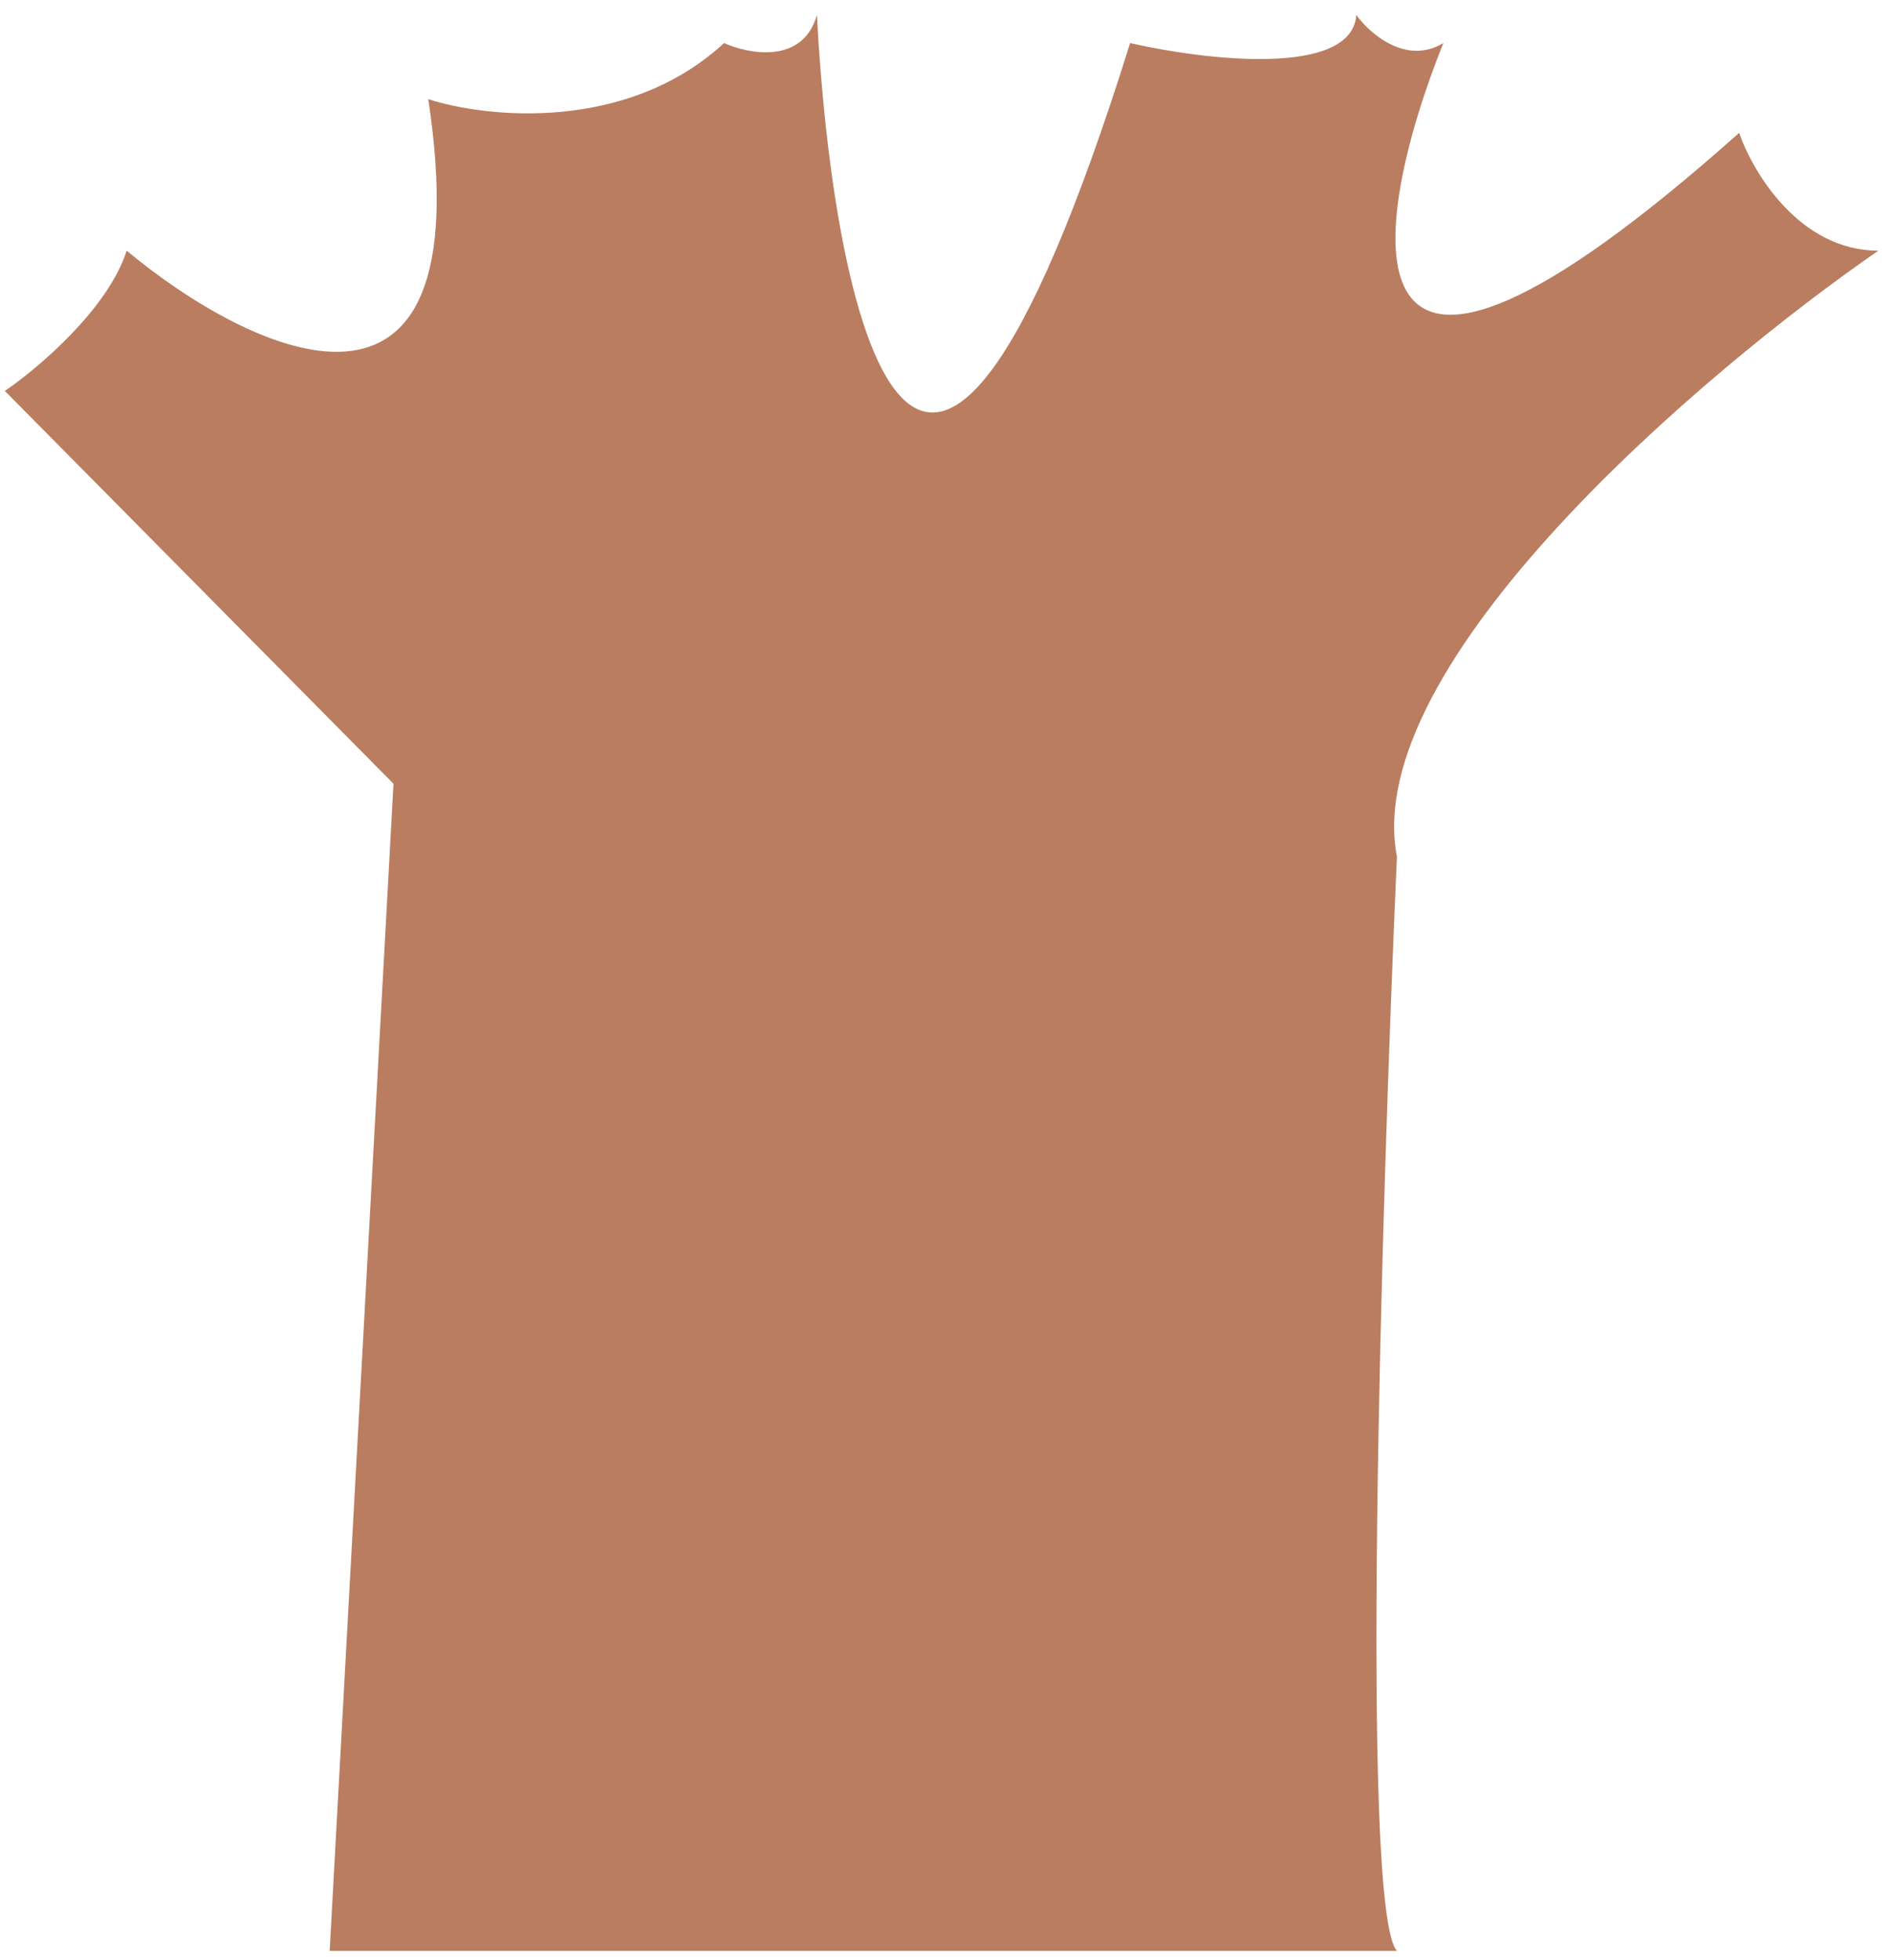 <svg width="111" height="115" viewBox="0 0 111 115" fill="none" xmlns="http://www.w3.org/2000/svg">
<path d="M23.085 45.983L19.341 114.459H81.955C79.778 112.089 81.048 70.674 81.955 50.263C79.778 38.938 99.877 21.84 110.2 14.707C105.572 14.707 102.827 10.098 102.033 7.794C77.804 29.39 80.367 13.281 84.678 2.527C82.5 3.844 80.367 1.978 79.573 0.881C79.301 4.568 70.612 3.514 66.302 2.527C53.779 42.559 48.834 18.109 47.926 0.881C47.109 3.778 43.956 3.185 42.481 2.527C36.764 7.794 28.529 6.916 25.126 5.819C28.393 27.415 14.691 20.743 7.431 14.707C6.342 18.131 2.213 21.621 0.285 22.938L23.085 45.983Z" fill="#BA7D60"/>
</svg>
